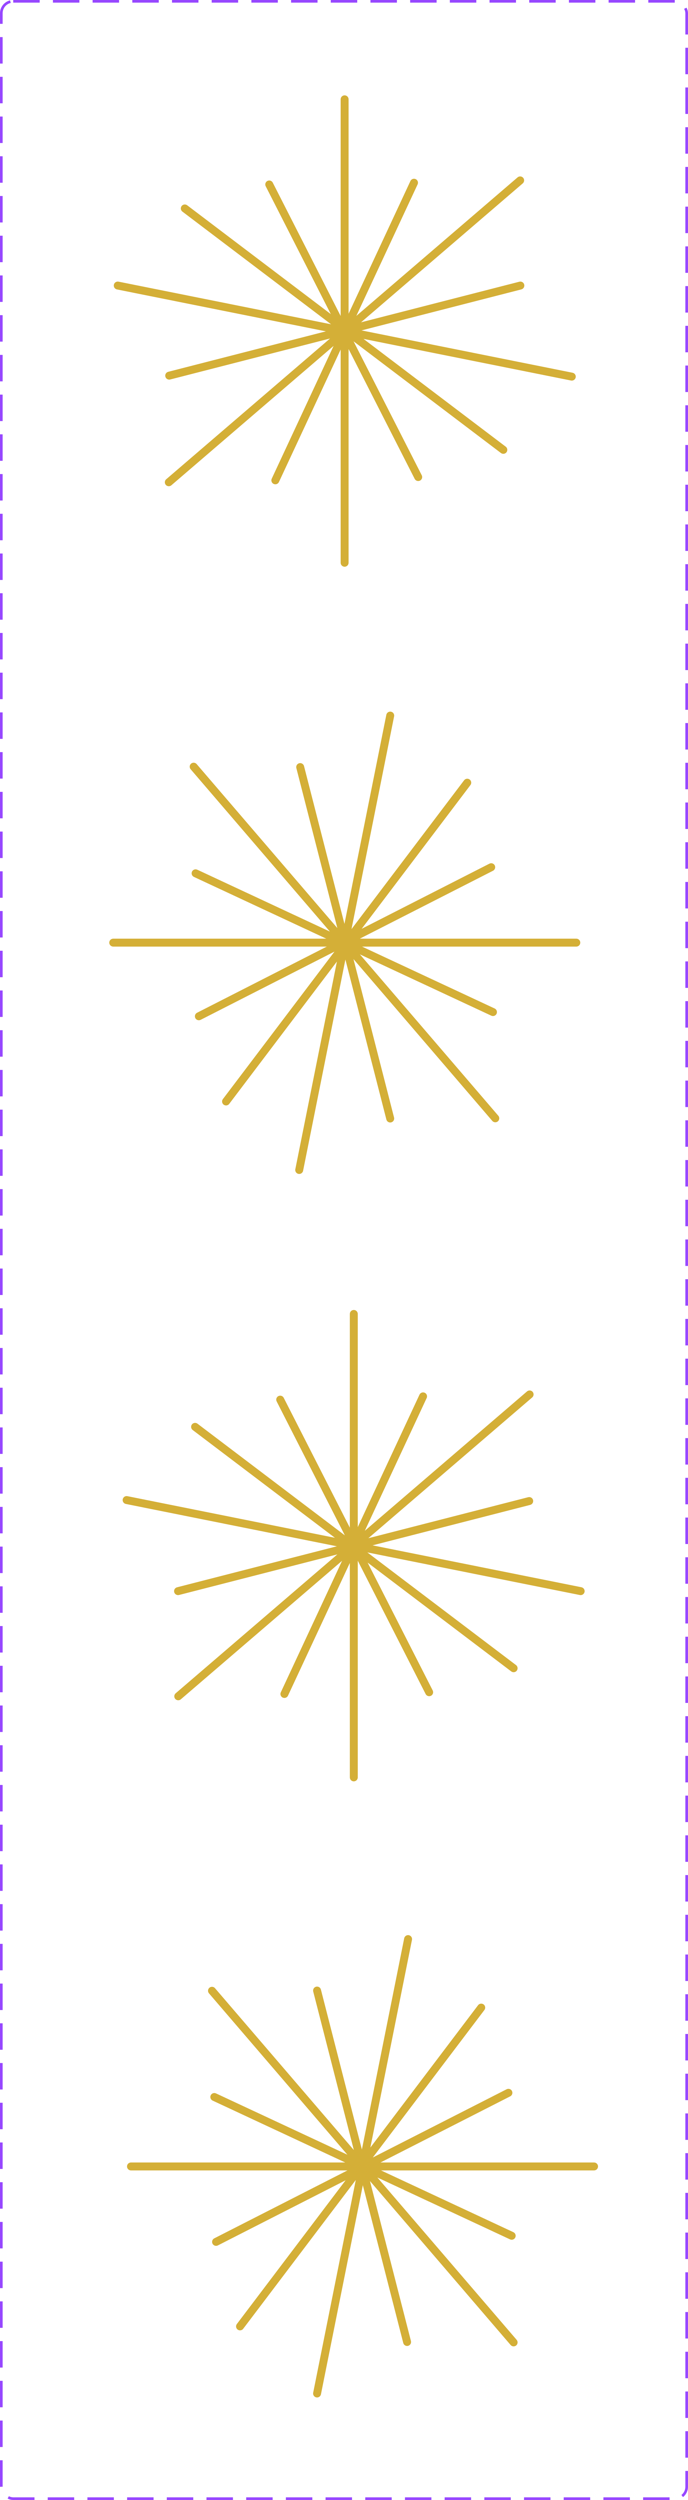 <svg width="260" height="944" viewBox="0 0 260 944" fill="none" xmlns="http://www.w3.org/2000/svg">
<rect x="0.498" y="0.5" width="259" height="943" rx="4.5" stroke="#9747FF" stroke-dasharray="10 5"/>
<path d="M47.998 818.059C47.998 817.231 48.669 816.559 49.498 816.559L130.463 816.559L80.357 793.193C79.606 792.843 79.282 791.951 79.631 791.2C79.981 790.449 80.874 790.124 81.624 790.474L131.285 813.632L78.975 752.697C78.436 752.069 78.507 751.121 79.135 750.582C79.764 750.042 80.711 750.115 81.251 750.743L133.709 811.849L118.37 752.012C118.164 751.21 118.648 750.392 119.451 750.186C120.253 749.981 121.07 750.465 121.276 751.267L136.759 811.664L152.746 731.912C152.908 731.1 153.699 730.573 154.511 730.736C155.323 730.899 155.85 731.69 155.687 732.502L139.967 810.919L180.667 757.171C181.167 756.51 182.108 756.381 182.768 756.881C183.429 757.381 183.559 758.322 183.059 758.982L140.885 814.678L191.457 788.91C192.195 788.534 193.098 788.827 193.474 789.565C193.85 790.303 193.557 791.207 192.819 791.583L143.799 816.559L224.498 816.559C225.326 816.559 225.998 817.231 225.998 818.059C225.997 818.888 225.326 819.559 224.498 819.559L143.997 819.559L194.007 842.879C194.758 843.229 195.083 844.121 194.733 844.872C194.383 845.623 193.49 845.948 192.739 845.597L142.613 822.224L195.242 883.525C195.781 884.154 195.709 885.101 195.081 885.64C194.452 886.18 193.505 886.108 192.965 885.479L139.808 823.56L155.298 883.975C155.504 884.778 155.02 885.595 154.217 885.801C153.415 886.006 152.598 885.523 152.392 884.72L137.117 825.141L121.292 904.089C121.13 904.901 120.339 905.427 119.527 905.264C118.715 905.102 118.188 904.311 118.351 903.499L134.452 823.174L91.903 879.363C91.403 880.023 90.462 880.153 89.801 879.653C89.141 879.153 89.011 878.213 89.511 877.553L130.606 823.282L82.335 847.878C81.596 848.254 80.693 847.96 80.317 847.222C79.941 846.484 80.234 845.581 80.972 845.205L131.306 819.559L49.498 819.559C48.669 819.559 47.998 818.888 47.998 818.059Z" fill="#D4AF37"/>
<path d="M133.703 672.646C132.875 672.646 132.203 671.975 132.203 671.146L132.203 590.181L108.837 640.287C108.487 641.038 107.595 641.362 106.844 641.013C106.093 640.663 105.768 639.77 106.118 639.02L129.276 589.359L68.341 641.669C67.713 642.208 66.766 642.137 66.226 641.509C65.686 640.88 65.759 639.933 66.387 639.394L127.493 586.936L67.656 602.274C66.854 602.48 66.036 601.996 65.83 601.193C65.625 600.391 66.109 599.574 66.911 599.368L127.308 583.885L47.556 567.898C46.744 567.736 46.217 566.945 46.38 566.133C46.543 565.321 47.334 564.794 48.146 564.957L126.563 580.677L72.815 539.978C72.154 539.477 72.025 538.536 72.525 537.876C73.025 537.216 73.966 537.085 74.626 537.585L130.322 579.759L104.554 529.187C104.178 528.45 104.471 527.546 105.209 527.17C105.947 526.794 106.851 527.087 107.227 527.825L132.203 576.845L132.203 496.146C132.203 495.318 132.875 494.646 133.703 494.646C134.532 494.647 135.203 495.318 135.203 496.146L135.203 576.647L158.523 526.637C158.873 525.886 159.765 525.561 160.516 525.911C161.267 526.261 161.592 527.154 161.241 527.905L137.868 578.031L199.169 525.402C199.798 524.863 200.745 524.935 201.284 525.563C201.824 526.192 201.752 527.139 201.123 527.679L139.204 580.836L199.619 565.346C200.422 565.14 201.239 565.624 201.445 566.427C201.65 567.229 201.167 568.046 200.365 568.252L140.785 583.527L219.733 599.352C220.545 599.515 221.071 600.305 220.908 601.117C220.746 601.929 219.955 602.456 219.143 602.293L138.818 586.192L195.007 628.741C195.667 629.241 195.797 630.182 195.297 630.843C194.797 631.503 193.857 631.632 193.197 631.133L138.926 590.038L163.522 638.31C163.898 639.048 163.605 639.951 162.866 640.327C162.128 640.703 161.225 640.41 160.849 639.672L135.203 589.338L135.203 671.146C135.203 671.975 134.532 672.646 133.703 672.646Z" fill="#D4AF37"/>
<path d="M219.292 355.941C219.292 356.77 218.62 357.441 217.792 357.441L136.826 357.441L186.932 380.807C187.683 381.157 188.008 382.05 187.658 382.801C187.308 383.551 186.415 383.876 185.665 383.526L136.004 360.369L188.314 421.303C188.854 421.932 188.782 422.879 188.154 423.419C187.525 423.958 186.578 423.886 186.039 423.258L133.581 362.151L148.919 421.988C149.125 422.79 148.641 423.608 147.838 423.814C147.036 424.02 146.219 423.536 146.013 422.733L130.53 362.337L114.543 442.089C114.381 442.901 113.59 443.427 112.778 443.264C111.966 443.101 111.439 442.311 111.602 441.499L127.322 363.082L86.623 416.83C86.123 417.49 85.181 417.62 84.521 417.12C83.861 416.62 83.73 415.679 84.23 415.018L126.404 359.323L75.832 385.091C75.094 385.467 74.191 385.173 73.815 384.435C73.439 383.697 73.732 382.794 74.47 382.418L123.49 357.441L42.791 357.441C41.963 357.441 41.291 356.77 41.291 355.941C41.292 355.113 41.963 354.441 42.791 354.441L123.292 354.441L73.282 331.122C72.531 330.772 72.206 329.879 72.556 329.129C72.906 328.378 73.799 328.053 74.55 328.403L124.676 351.776L72.047 290.475C71.508 289.847 71.58 288.9 72.209 288.36C72.837 287.82 73.784 287.893 74.324 288.521L127.481 350.44L111.991 290.025C111.785 289.223 112.269 288.406 113.072 288.2C113.874 287.994 114.691 288.478 114.897 289.28L130.172 348.859L145.997 269.912C146.16 269.1 146.95 268.573 147.762 268.736C148.574 268.899 149.101 269.689 148.938 270.502L132.837 350.827L175.386 294.637C175.886 293.977 176.827 293.847 177.488 294.347C178.148 294.847 178.278 295.788 177.778 296.448L136.683 350.718L184.955 326.123C185.693 325.747 186.596 326.04 186.972 326.778C187.348 327.516 187.055 328.42 186.317 328.796L135.983 354.441L217.792 354.441C218.62 354.441 219.291 355.113 219.292 355.941Z" fill="#D4AF37"/>
<path d="M130.232 36C131.061 36 131.732 36.672 131.732 37.5V118.466L155.098 68.359C155.448 67.609 156.341 67.284 157.092 67.634C157.842 67.984 158.167 68.876 157.817 69.627L134.66 119.287L195.594 66.978C196.223 66.438 197.17 66.509 197.71 67.138C198.249 67.766 198.177 68.713 197.549 69.253L136.442 121.711L196.279 106.372C197.082 106.166 197.899 106.651 198.105 107.453C198.311 108.256 197.827 109.073 197.024 109.278L136.628 124.762L216.38 140.748C217.192 140.911 217.718 141.701 217.555 142.514C217.392 143.326 216.602 143.852 215.79 143.689L137.373 127.97L191.121 168.669C191.781 169.169 191.911 170.11 191.411 170.771C190.911 171.431 189.97 171.562 189.309 171.062L133.614 128.888L159.382 179.459C159.758 180.197 159.464 181.1 158.726 181.477C157.988 181.853 157.085 181.559 156.709 180.821L131.732 131.802L131.732 212.5C131.732 213.328 131.061 214 130.232 214C129.404 214 128.732 213.328 128.732 212.5L128.732 131.999L105.413 182.01C105.063 182.76 104.17 183.085 103.42 182.735C102.669 182.385 102.344 181.492 102.694 180.741L126.067 130.615L64.766 183.244C64.138 183.784 63.191 183.711 62.651 183.083C62.111 182.454 62.184 181.507 62.812 180.968L124.731 127.811L64.316 143.301C63.514 143.506 62.697 143.022 62.491 142.22C62.285 141.417 62.769 140.6 63.571 140.395L123.15 125.119L44.203 109.295C43.391 109.132 42.864 108.341 43.027 107.529C43.19 106.717 43.98 106.191 44.793 106.354L125.118 122.454L68.928 79.905C68.268 79.405 68.138 78.464 68.638 77.804C69.138 77.144 70.079 77.014 70.739 77.514L125.009 118.608L100.414 70.337C100.038 69.599 100.331 68.695 101.069 68.319C101.807 67.943 102.711 68.237 103.087 68.975L128.732 119.309V37.5C128.732 36.672 129.404 36 130.232 36Z" fill="#D4AF37"/>
</svg>
